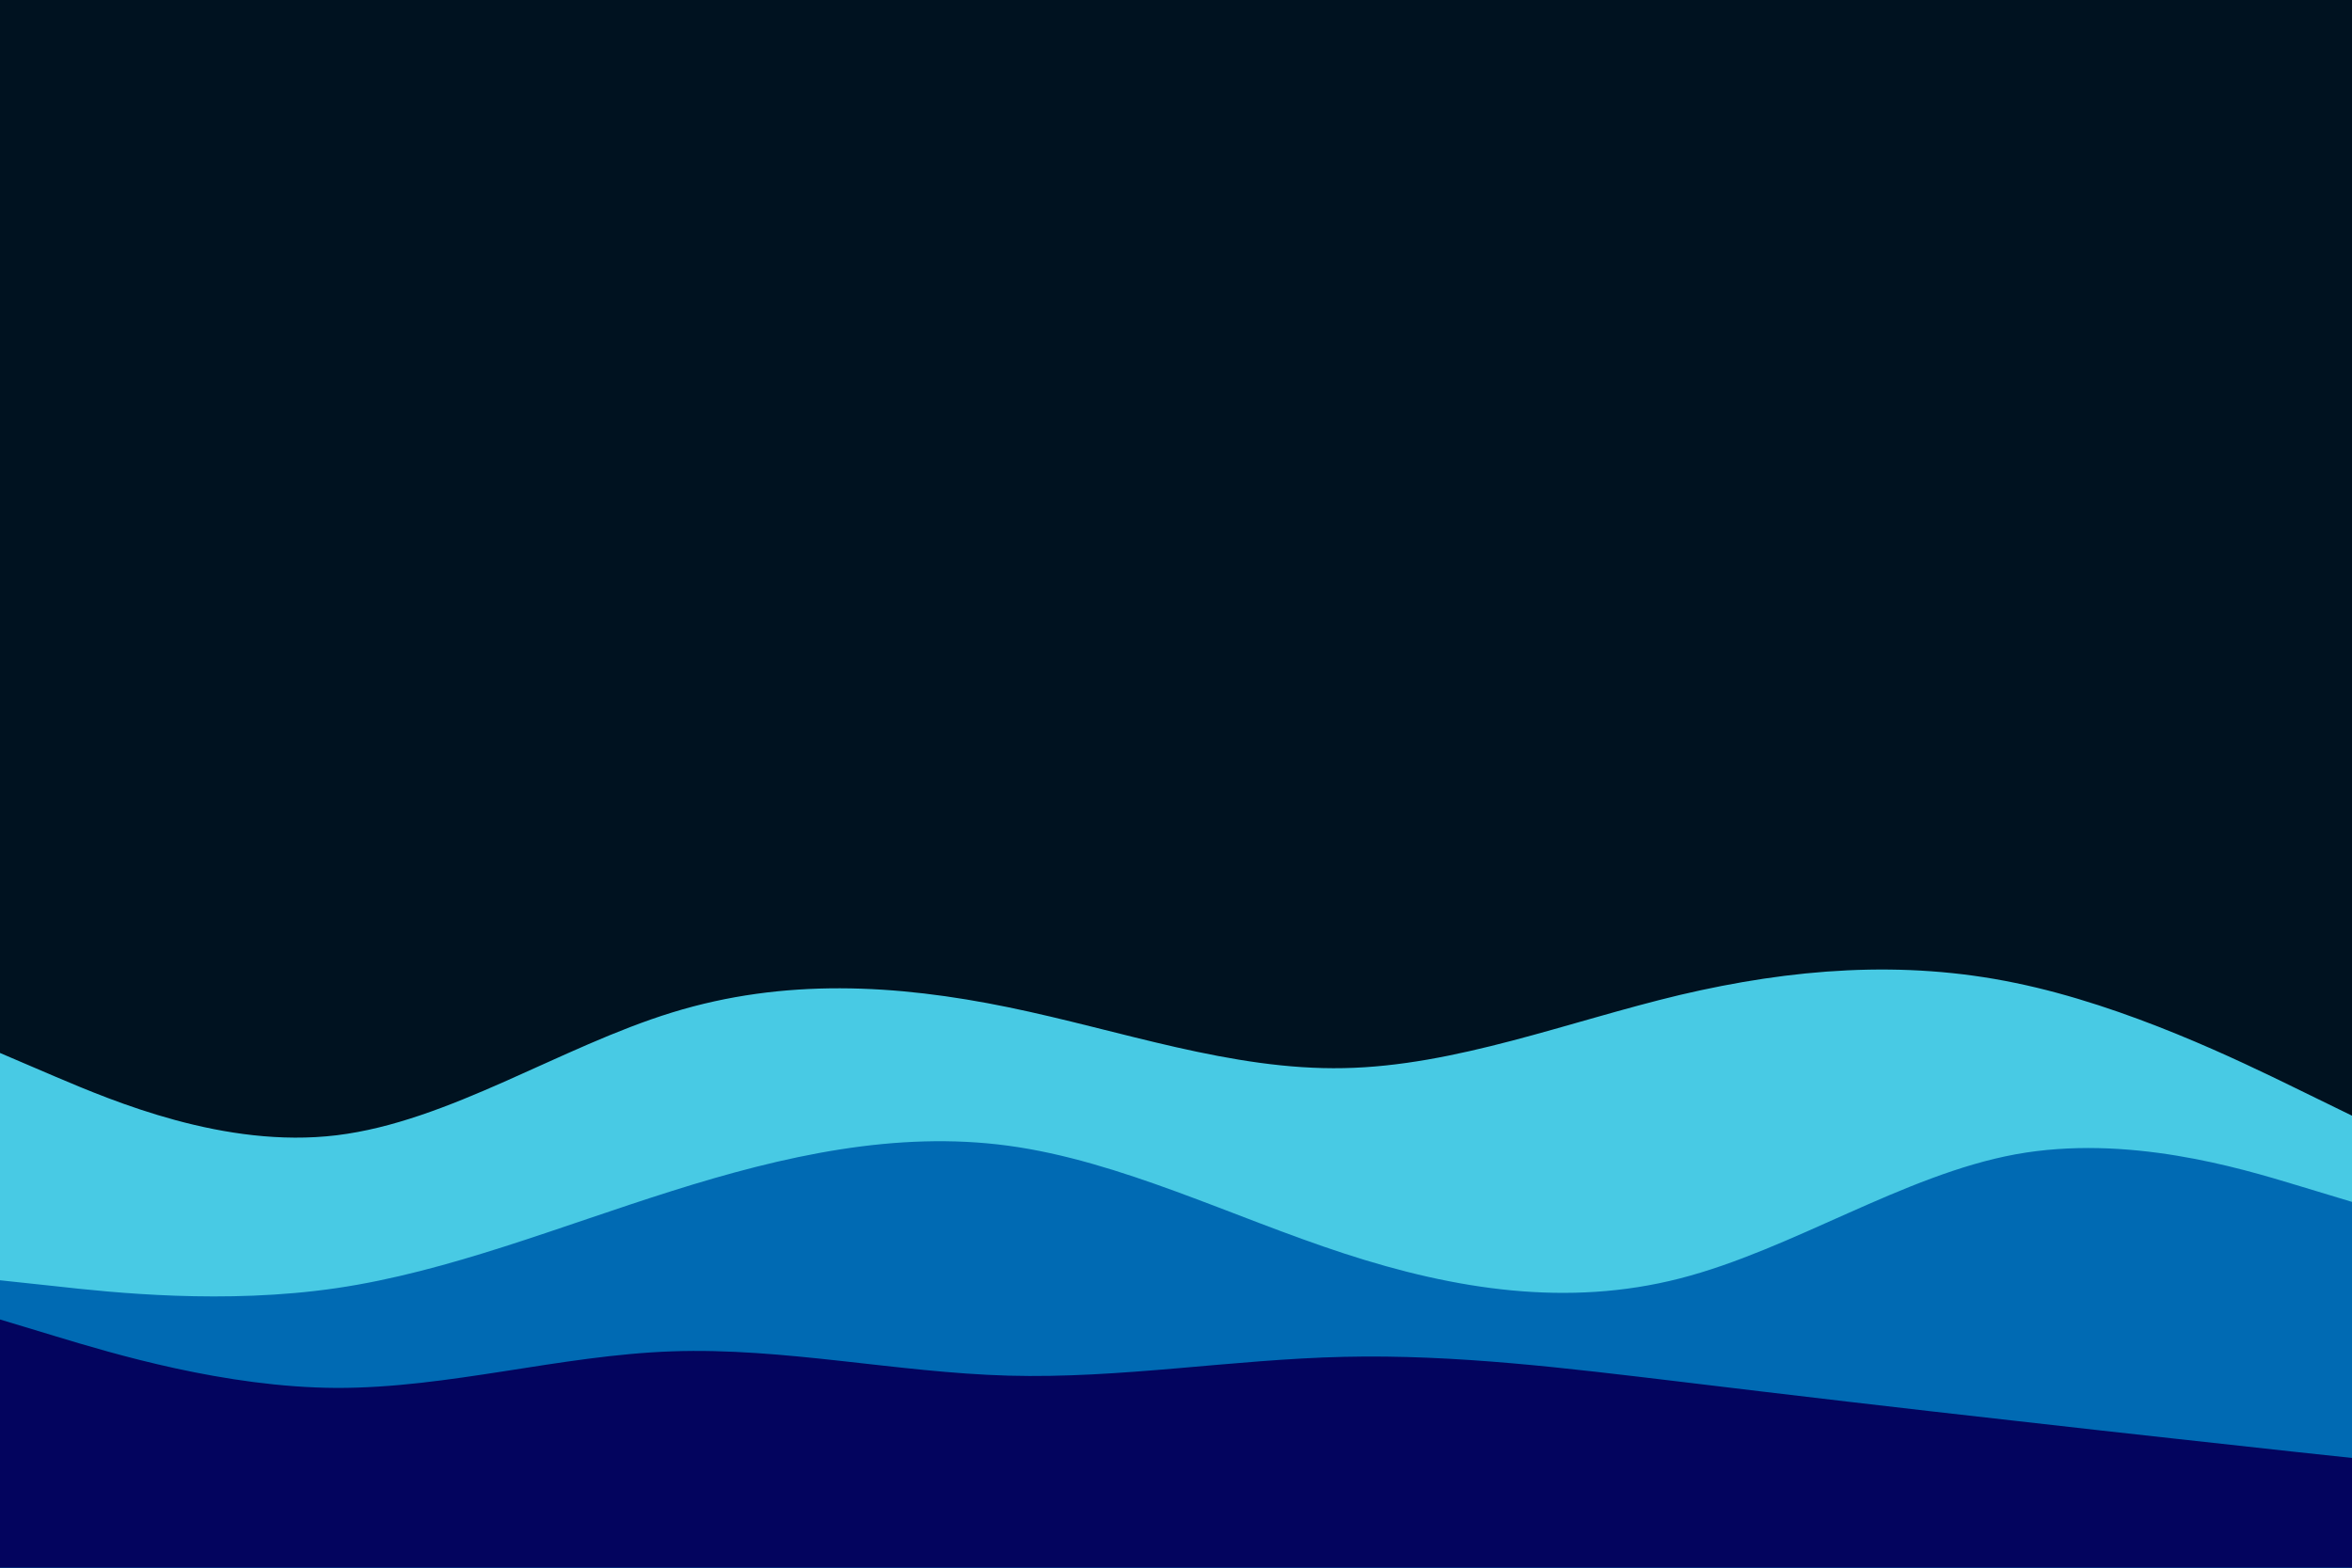 <svg id="visual" viewBox="0 0 900 600" width="900" height="600" xmlns="http://www.w3.org/2000/svg" xmlns:xlink="http://www.w3.org/1999/xlink" version="1.1"><rect x="0" y="0" width="900" height="600" fill="#001220"></rect><path d="M0 403L21.5 412.2C43 421.3 86 439.7 128.8 434.5C171.7 429.3 214.3 400.7 257.2 387.5C300 374.3 343 376.7 385.8 385.5C428.7 394.3 471.3 409.7 514.2 408.8C557 408 600 391 642.8 380.8C685.7 370.7 728.3 367.3 771.2 376.2C814 385 857 406 878.5 416.5L900 427L900 601L878.5 601C857 601 814 601 771.2 601C728.3 601 685.7 601 642.8 601C600 601 557 601 514.2 601C471.3 601 428.7 601 385.8 601C343 601 300 601 257.2 601C214.3 601 171.7 601 128.8 601C86 601 43 601 21.5 601L0 601Z" fill="#48cae4"></path><path d="M0 490L21.5 492.3C43 494.7 86 499.3 128.8 493C171.7 486.7 214.3 469.3 257.2 455.8C300 442.3 343 432.7 385.8 438.5C428.7 444.3 471.3 465.7 514.2 479.7C557 493.7 600 500.3 642.8 489.3C685.7 478.3 728.3 449.7 771.2 441.8C814 434 857 447 878.5 453.5L900 460L900 601L878.5 601C857 601 814 601 771.2 601C728.3 601 685.7 601 642.8 601C600 601 557 601 514.2 601C471.3 601 428.7 601 385.8 601C343 601 300 601 257.2 601C214.3 601 171.7 601 128.8 601C86 601 43 601 21.5 601L0 601Z" fill="#006ab3"></path><path d="M0 505L21.5 511.5C43 518 86 531 128.8 531.2C171.7 531.3 214.3 518.7 257.2 517.2C300 515.7 343 525.3 385.8 526.5C428.7 527.7 471.3 520.3 514.2 519.3C557 518.3 600 523.7 642.8 528.8C685.7 534 728.3 539 771.2 543.8C814 548.7 857 553.3 878.5 555.7L900 558L900 601L878.5 601C857 601 814 601 771.2 601C728.3 601 685.7 601 642.8 601C600 601 557 601 514.2 601C471.3 601 428.7 601 385.8 601C343 601 300 601 257.2 601C214.3 601 171.7 601 128.8 601C86 601 43 601 21.5 601L0 601Z" fill="#03045e"></path></svg>